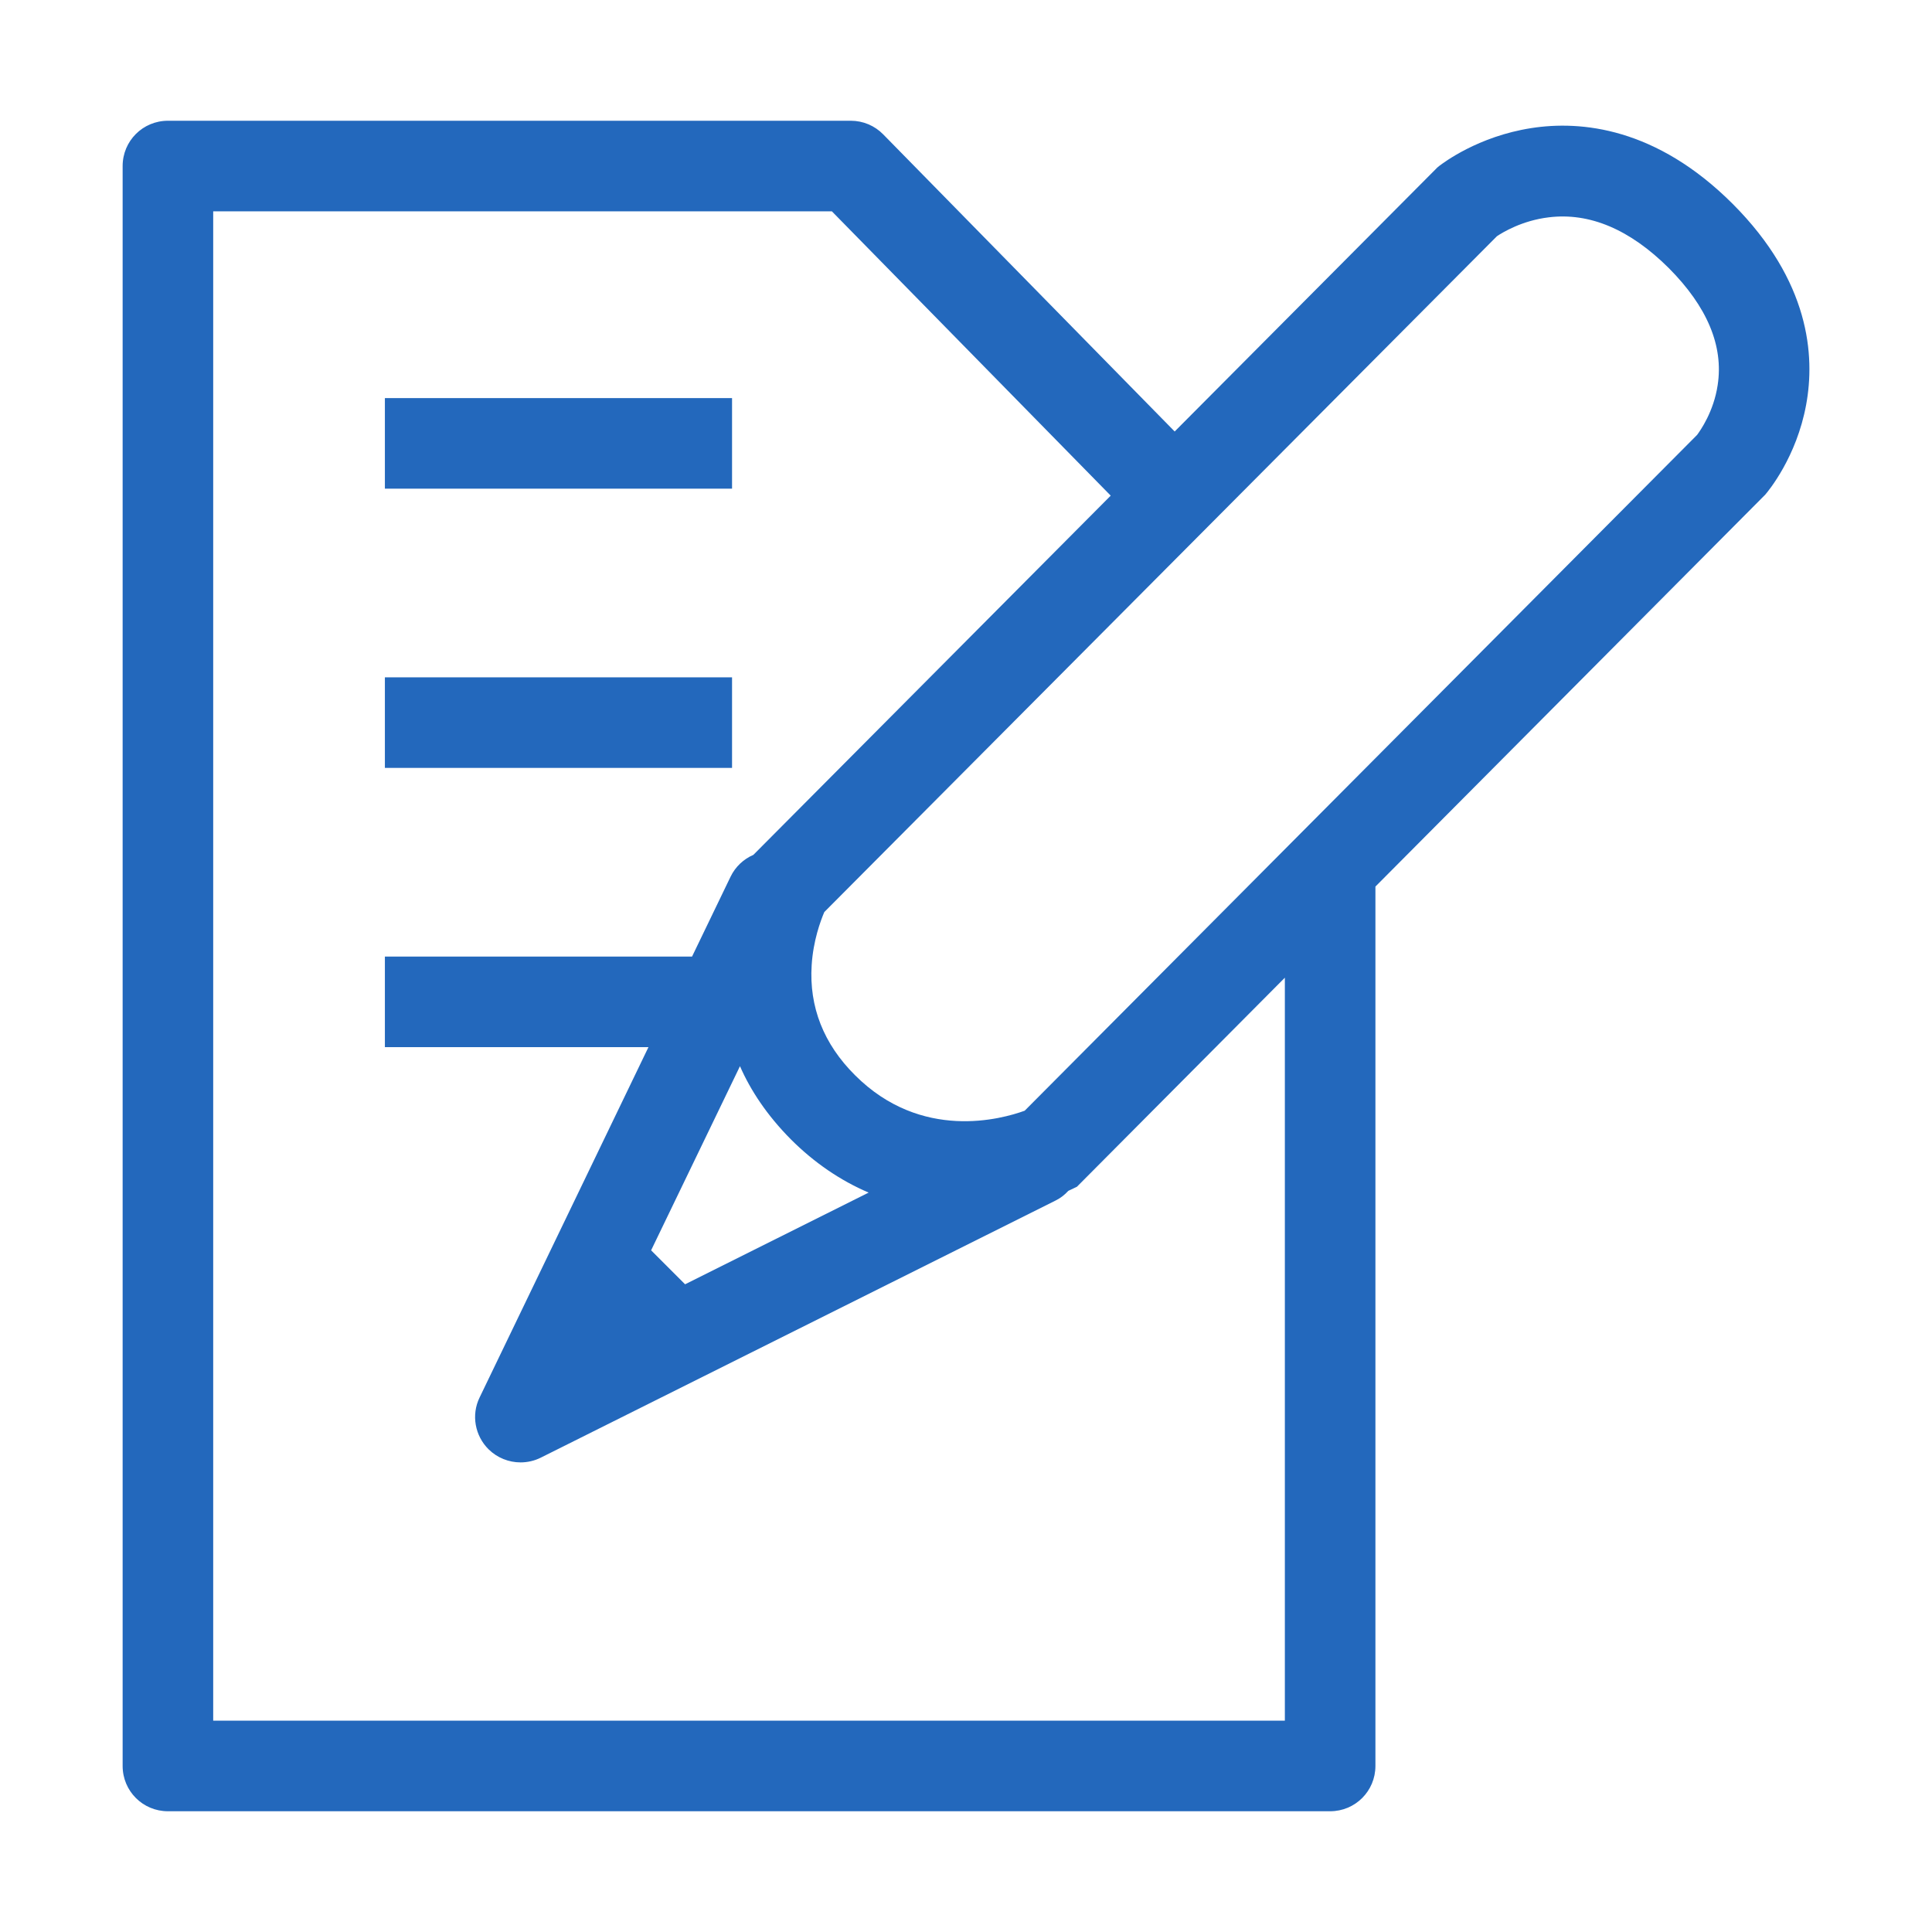 <?xml version="1.0" encoding="utf-8"?>
<!-- Generator: Adobe Illustrator 22.0.0, SVG Export Plug-In . SVG Version: 6.00 Build 0)  -->
<svg version="1.1" id="Ebene_1" xmlns="http://www.w3.org/2000/svg" xmlns:xlink="http://www.w3.org/1999/xlink" x="0px" y="0px"
	 viewBox="0 0 1024 1024" style="enable-background:new 0 0 1024 1024;" xml:space="preserve">
<style type="text/css">
	.st0{display:none;}
	.st1{fill:#2368BC;}
</style>
<g id="HG" class="st0">
</g>
<g>
	<path class="st1" d="M918.4,108.1c-40.6-40.6-80.5-44.3-106.8-40.2c-28.3,4.4-46.7,18.5-48.7,20l-1.1,0.9L622.6,228.7L468.1,71.2
		c-4.5-4.6-10.7-7.2-17.1-7.2H89c-13.3,0-24,10.7-24,24v848c0,13.3,10.7,24,24,24h616c13.3,0,24-10.7,24-24V469.9l205.4-206.5
		l0.6-0.6l0.6-0.6c1.7-2,16.6-19.9,21.7-47.7C962.1,188.5,959.2,149,918.4,108.1z M681,912H113V112h327.9l147.8,150.7L399.3,453.1
		c-5.1,2.2-9.5,6.2-12.1,11.6L366.8,507H204v48h139.7l-89.5,185.7c-4.5,9.2-2.5,20.3,4.8,27.5c4.6,4.5,10.7,6.9,16.9,6.9
		c3.6,0,7.3-0.8,10.7-2.5l272.7-136.2c2.7-1.3,5-3.1,6.9-5.2c0.4-0.2,0.6-0.3,0.8-0.4l3.8-1.8L681,518.2V912z M419.2,603.9
		c12.3,12.3,26.2,21.8,41.2,28.2l-97.3,48.6l-18-18l47.1-97.6C397.8,577.9,406.5,591.1,419.2,603.9z M910.4,204.1
		c-2.1,14.1-9.2,24.1-10.9,26.4L543.1,588.7c-12.1,4.4-54.7,16.4-89.9-18.8c-16.7-16.6-24.4-36.3-23-58.3c0.8-13,4.7-23.5,6.7-28.2
		l356.5-358.2c3-2,13.3-8.3,27.4-10c21.7-2.7,43.1,6.4,63.7,26.9C904.8,162.5,913.6,183.3,910.4,204.1z"/>
	<rect x="204" y="211" class="st1" width="184" height="48"/>
	<rect x="204" y="359" class="st1" width="184" height="48"/>
</g>
</svg>
